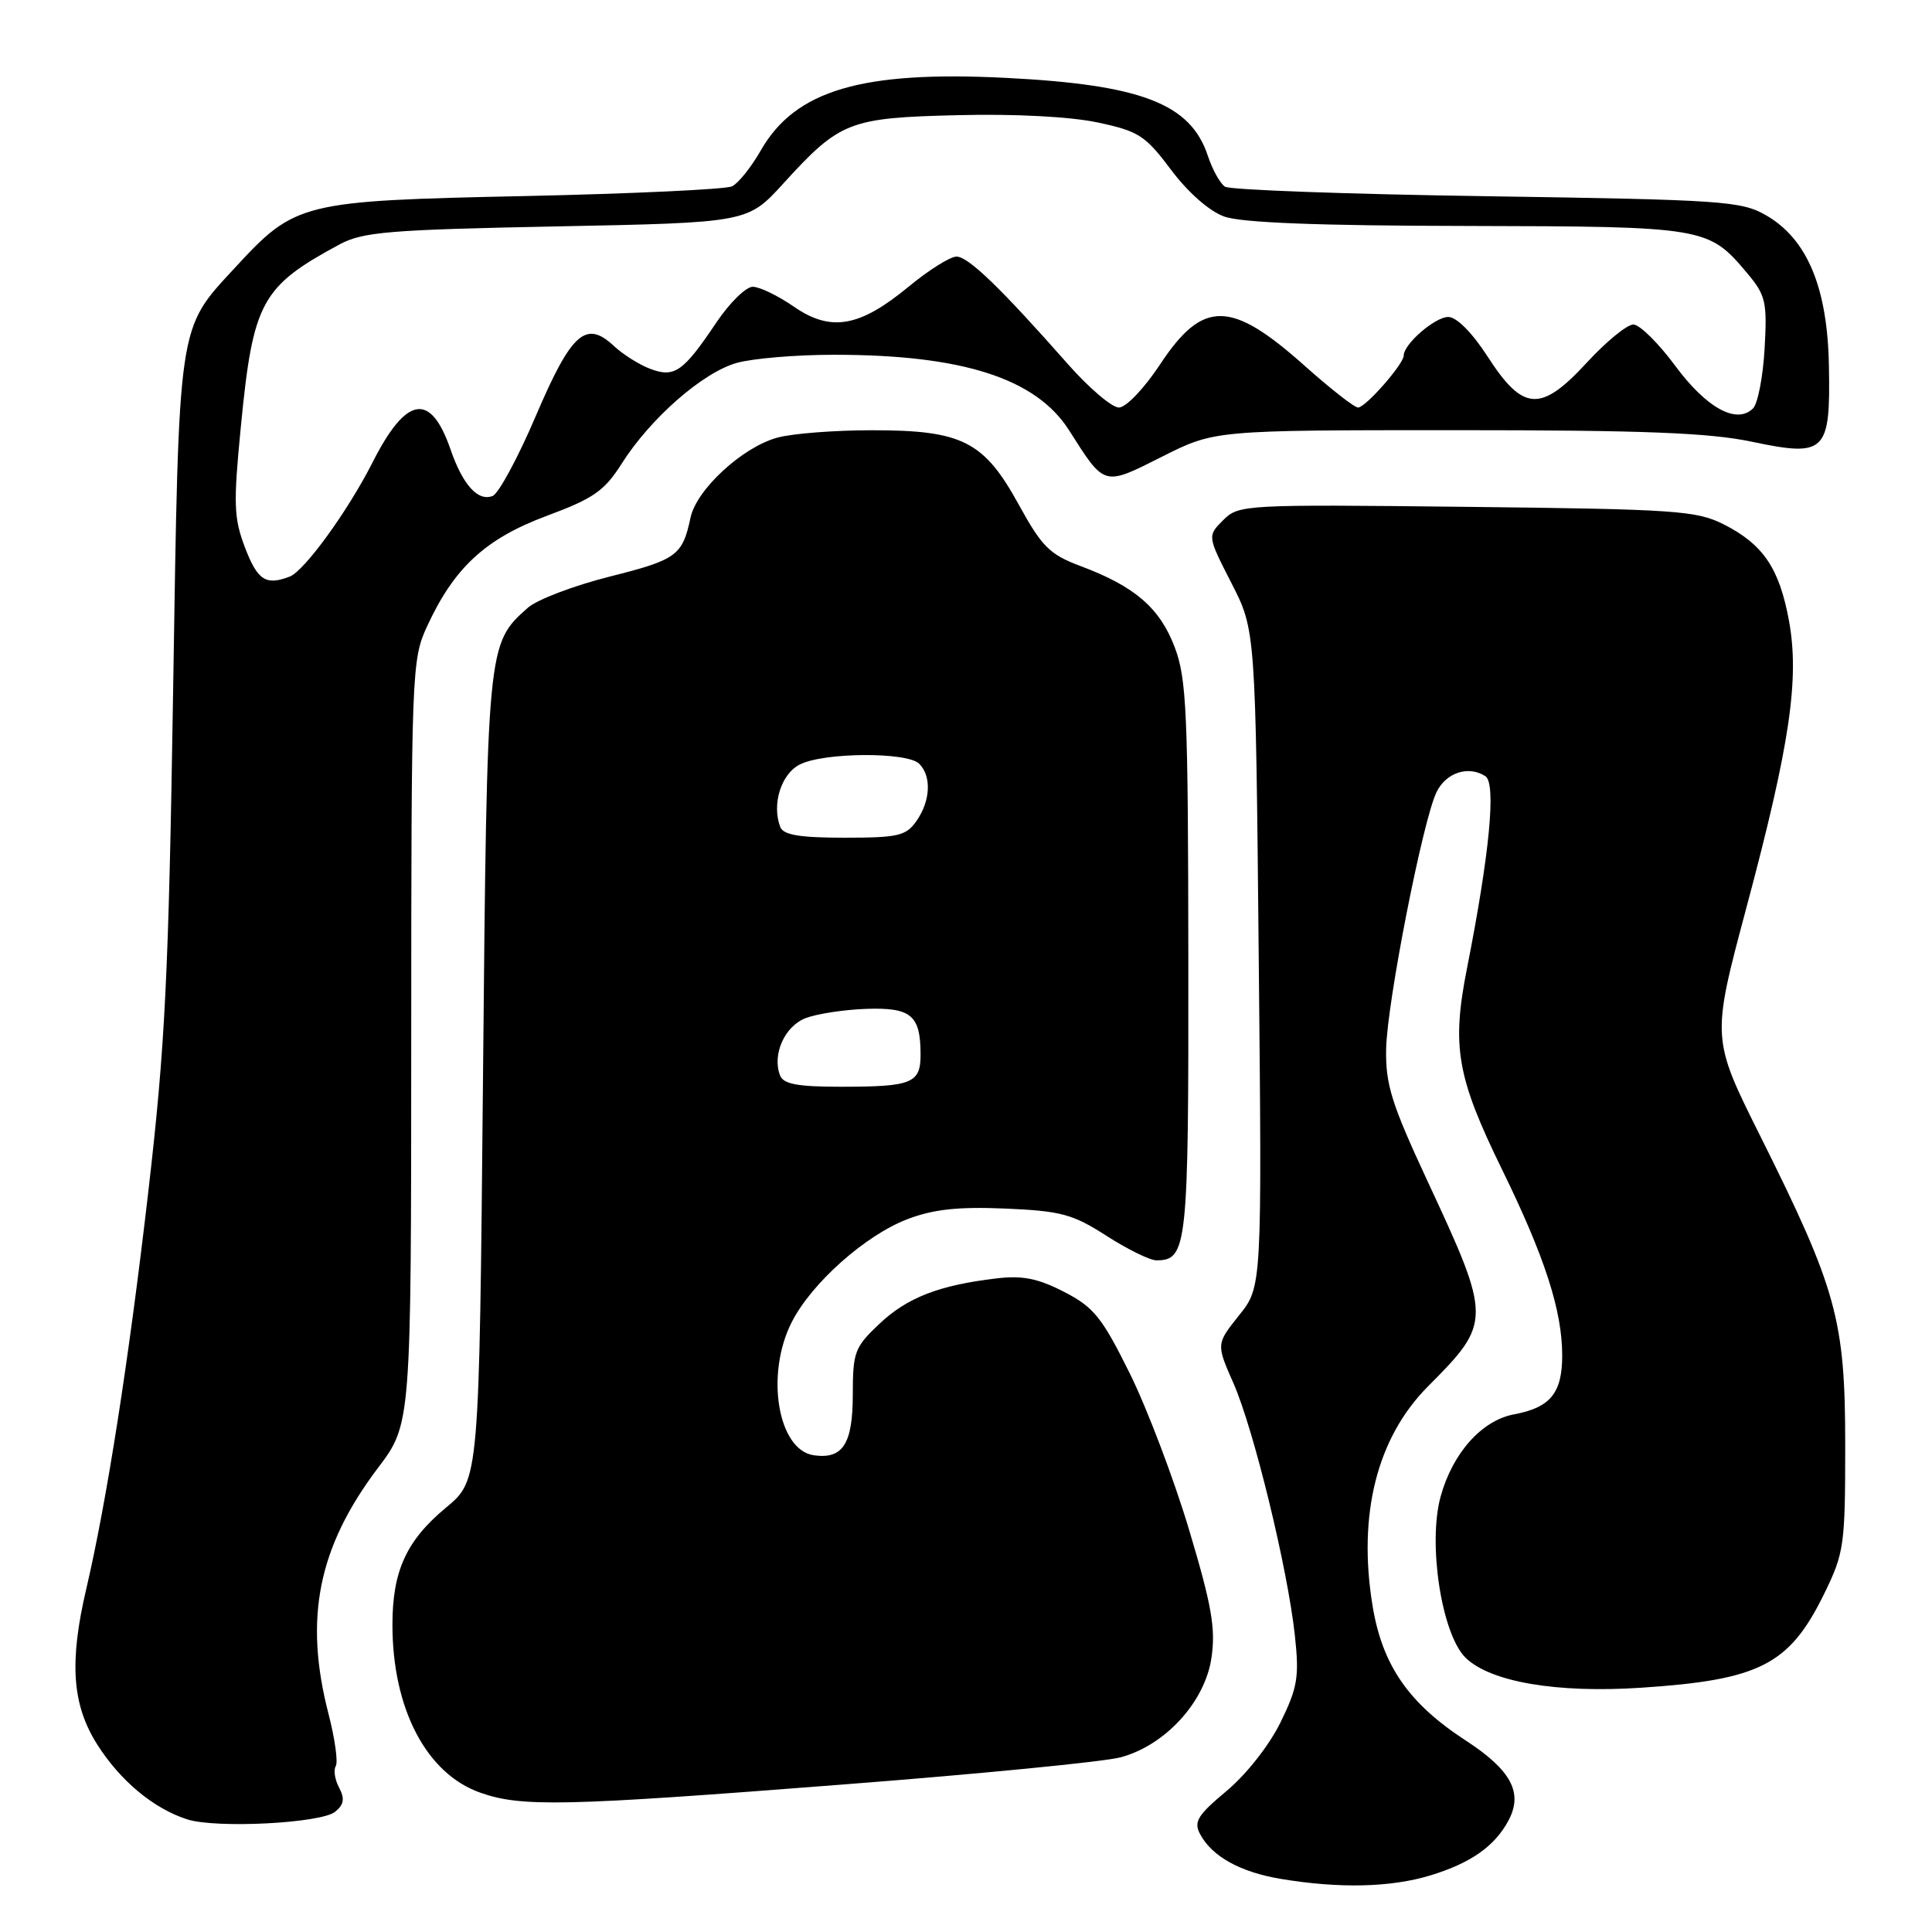 <?xml version="1.0" encoding="UTF-8" standalone="no"?>
<!DOCTYPE svg PUBLIC "-//W3C//DTD SVG 1.1//EN" "http://www.w3.org/Graphics/SVG/1.1/DTD/svg11.dtd" >
<svg xmlns="http://www.w3.org/2000/svg" xmlns:xlink="http://www.w3.org/1999/xlink" version="1.1" viewBox="0 0 256 256">
 <g >
 <path fill="currentColor"
d=" M 189.57 248.49 C 194.93 246.84 198.05 244.64 199.88 241.23 C 201.85 237.54 200.25 234.55 194.18 230.60 C 186.65 225.70 183.16 220.65 181.87 212.77 C 179.89 200.67 182.46 190.50 189.20 183.72 C 197.67 175.22 197.67 174.79 189.15 156.50 C 184.38 146.24 183.58 143.70 183.67 139.00 C 183.79 132.86 188.49 108.88 190.33 105.00 C 191.57 102.38 194.57 101.39 196.82 102.85 C 198.28 103.79 197.37 113.21 194.37 128.38 C 192.34 138.69 193.04 142.71 199.00 154.91 C 204.70 166.55 207.00 173.67 207.00 179.61 C 207.00 184.59 205.43 186.51 200.61 187.41 C 196.34 188.21 192.48 192.53 190.89 198.30 C 189.18 204.51 191.01 216.46 194.16 219.62 C 197.41 222.86 206.25 224.38 217.50 223.63 C 233.19 222.59 237.09 220.59 241.69 211.23 C 244.36 205.78 244.50 204.82 244.50 191.50 C 244.50 174.88 243.40 170.89 233.25 150.54 C 226.78 137.59 226.78 137.59 231.40 120.30 C 237.17 98.72 238.46 89.98 237.05 82.26 C 235.77 75.30 233.64 72.15 228.44 69.50 C 224.81 67.66 222.14 67.47 194.34 67.16 C 164.82 66.83 164.13 66.87 162.08 68.92 C 159.98 71.02 159.98 71.02 163.17 77.26 C 166.37 83.50 166.37 83.50 166.79 127.00 C 167.22 170.50 167.22 170.50 164.18 174.29 C 161.15 178.09 161.15 178.09 163.44 183.29 C 166.13 189.41 170.62 207.84 171.58 216.73 C 172.17 222.20 171.94 223.60 169.67 228.23 C 168.20 231.24 165.14 235.13 162.54 237.30 C 158.66 240.54 158.14 241.40 159.03 243.05 C 160.60 245.99 164.33 248.06 169.69 248.96 C 177.48 250.26 184.30 250.10 189.57 248.49 Z  M 44.42 240.06 C 45.58 239.11 45.70 238.32 44.93 236.87 C 44.37 235.82 44.17 234.53 44.49 234.02 C 44.81 233.50 44.38 230.40 43.54 227.14 C 40.25 214.45 42.14 205.03 50.08 194.51 C 54.48 188.69 54.48 188.69 54.49 138.09 C 54.50 88.77 54.55 87.39 56.61 82.95 C 60.19 75.20 64.35 71.37 72.43 68.36 C 78.65 66.05 80.10 65.04 82.38 61.43 C 86.19 55.42 93.14 49.33 97.65 48.08 C 99.77 47.49 105.51 47.01 110.42 47.01 C 127.50 46.99 137.28 50.13 141.66 57.02 C 146.42 64.51 146.18 64.44 153.98 60.51 C 160.95 57.00 160.95 57.00 192.91 57.00 C 217.72 57.00 226.49 57.34 232.12 58.53 C 241.92 60.59 242.56 59.96 242.34 48.44 C 242.15 38.09 239.46 31.66 234.00 28.52 C 230.73 26.64 228.26 26.47 197.00 26.00 C 178.57 25.73 162.97 25.16 162.32 24.74 C 161.68 24.32 160.65 22.48 160.05 20.66 C 157.77 13.74 151.27 11.23 133.31 10.32 C 114.17 9.35 105.38 11.95 100.81 19.93 C 99.54 22.15 97.83 24.29 97.00 24.69 C 96.17 25.09 83.80 25.67 69.50 25.98 C 39.88 26.61 39.13 26.80 31.13 35.48 C 23.50 43.75 23.72 42.27 22.94 91.50 C 22.34 129.48 21.89 138.58 19.64 158.00 C 17.06 180.30 14.14 198.94 11.44 210.50 C 9.15 220.25 9.55 225.89 12.88 231.15 C 15.94 235.97 20.33 239.63 24.79 241.07 C 28.63 242.31 42.58 241.59 44.42 240.06 Z  M 111.78 236.45 C 129.78 235.06 146.28 233.44 148.46 232.86 C 154.38 231.29 159.65 225.54 160.52 219.70 C 161.10 215.83 160.58 212.79 157.57 202.74 C 155.56 196.01 152.02 186.68 149.71 182.00 C 146.02 174.55 144.94 173.21 141.00 171.18 C 137.52 169.39 135.48 168.98 132.00 169.40 C 124.42 170.30 120.22 171.93 116.53 175.41 C 113.25 178.50 113.00 179.16 113.00 184.75 C 113.00 191.33 111.69 193.38 107.83 192.83 C 103.05 192.14 101.39 182.07 104.92 175.17 C 107.54 170.01 114.68 163.67 120.23 161.55 C 123.68 160.23 126.95 159.88 133.20 160.14 C 140.59 160.46 142.13 160.87 146.61 163.75 C 149.40 165.54 152.37 167.00 153.22 167.00 C 157.32 167.00 157.50 165.30 157.46 127.04 C 157.43 94.30 157.24 89.91 155.64 85.72 C 153.66 80.53 150.34 77.68 143.16 75.00 C 139.09 73.47 138.06 72.45 135.00 66.88 C 130.37 58.45 127.51 57.00 115.50 57.01 C 110.55 57.01 104.91 57.45 102.96 58.00 C 98.34 59.28 92.29 64.87 91.50 68.58 C 90.43 73.62 89.67 74.17 80.79 76.40 C 76.03 77.60 71.14 79.46 69.93 80.54 C 64.54 85.34 64.54 85.34 64.00 142.80 C 63.50 196.11 63.50 196.11 59.12 199.75 C 53.85 204.12 52.00 208.15 52.00 215.29 C 52.00 226.39 56.48 234.99 63.59 237.52 C 69.06 239.47 74.62 239.35 111.78 236.45 Z  M 32.47 72.57 C 30.97 68.64 30.91 66.80 31.92 56.47 C 33.53 39.98 34.62 37.98 45.00 32.38 C 48.08 30.73 51.52 30.44 73.78 30.00 C 99.07 29.50 99.07 29.50 103.78 24.33 C 111.31 16.07 112.48 15.61 126.91 15.26 C 134.52 15.07 141.86 15.46 145.46 16.23 C 150.88 17.38 151.77 17.96 155.17 22.50 C 157.41 25.49 160.23 27.98 162.21 28.69 C 164.46 29.51 174.63 29.91 194.30 29.94 C 225.92 30.01 226.37 30.08 231.48 36.16 C 233.97 39.12 234.17 39.97 233.82 46.18 C 233.61 49.91 232.92 53.48 232.29 54.11 C 230.13 56.27 226.13 54.08 221.99 48.49 C 219.76 45.47 217.26 43.00 216.43 43.00 C 215.59 43.00 212.82 45.27 210.26 48.05 C 204.16 54.67 201.81 54.53 197.12 47.25 C 195.06 44.07 193.01 42.00 191.90 42.00 C 190.15 42.00 186.00 45.59 186.00 47.11 C 186.00 48.24 180.94 54.00 179.95 54.00 C 179.47 54.00 176.29 51.52 172.89 48.48 C 163.10 39.74 159.40 39.70 153.74 48.25 C 151.62 51.47 149.20 54.00 148.26 54.00 C 147.34 54.00 144.31 51.43 141.54 48.29 C 132.61 38.16 128.30 34.00 126.74 34.00 C 125.90 34.00 123.04 35.80 120.38 38.00 C 113.89 43.36 110.08 44.02 105.17 40.62 C 103.09 39.18 100.65 38.00 99.74 38.00 C 98.84 38.00 96.66 40.14 94.91 42.75 C 90.52 49.29 89.37 50.09 86.15 48.87 C 84.69 48.32 82.53 46.95 81.34 45.84 C 77.63 42.37 75.71 44.09 71.00 55.11 C 68.64 60.65 66.06 65.42 65.27 65.72 C 63.33 66.47 61.33 64.27 59.70 59.56 C 57.06 51.91 53.84 52.44 49.37 61.26 C 46.10 67.71 40.34 75.65 38.39 76.40 C 35.23 77.62 34.13 76.90 32.47 72.57 Z  M 103.36 142.50 C 102.29 139.72 103.98 135.96 106.77 134.90 C 108.27 134.33 111.87 133.78 114.78 133.68 C 120.71 133.48 121.96 134.51 121.98 139.64 C 122.00 143.55 120.91 144.00 111.39 144.00 C 105.68 144.00 103.80 143.65 103.36 142.50 Z  M 103.39 109.58 C 102.24 106.57 103.50 102.54 106.00 101.29 C 109.20 99.68 120.22 99.62 121.80 101.20 C 123.46 102.86 123.30 106.12 121.44 108.78 C 120.06 110.76 119.02 111.00 111.91 111.00 C 105.96 111.00 103.80 110.64 103.39 109.58 Z "/>
</g>
</svg>